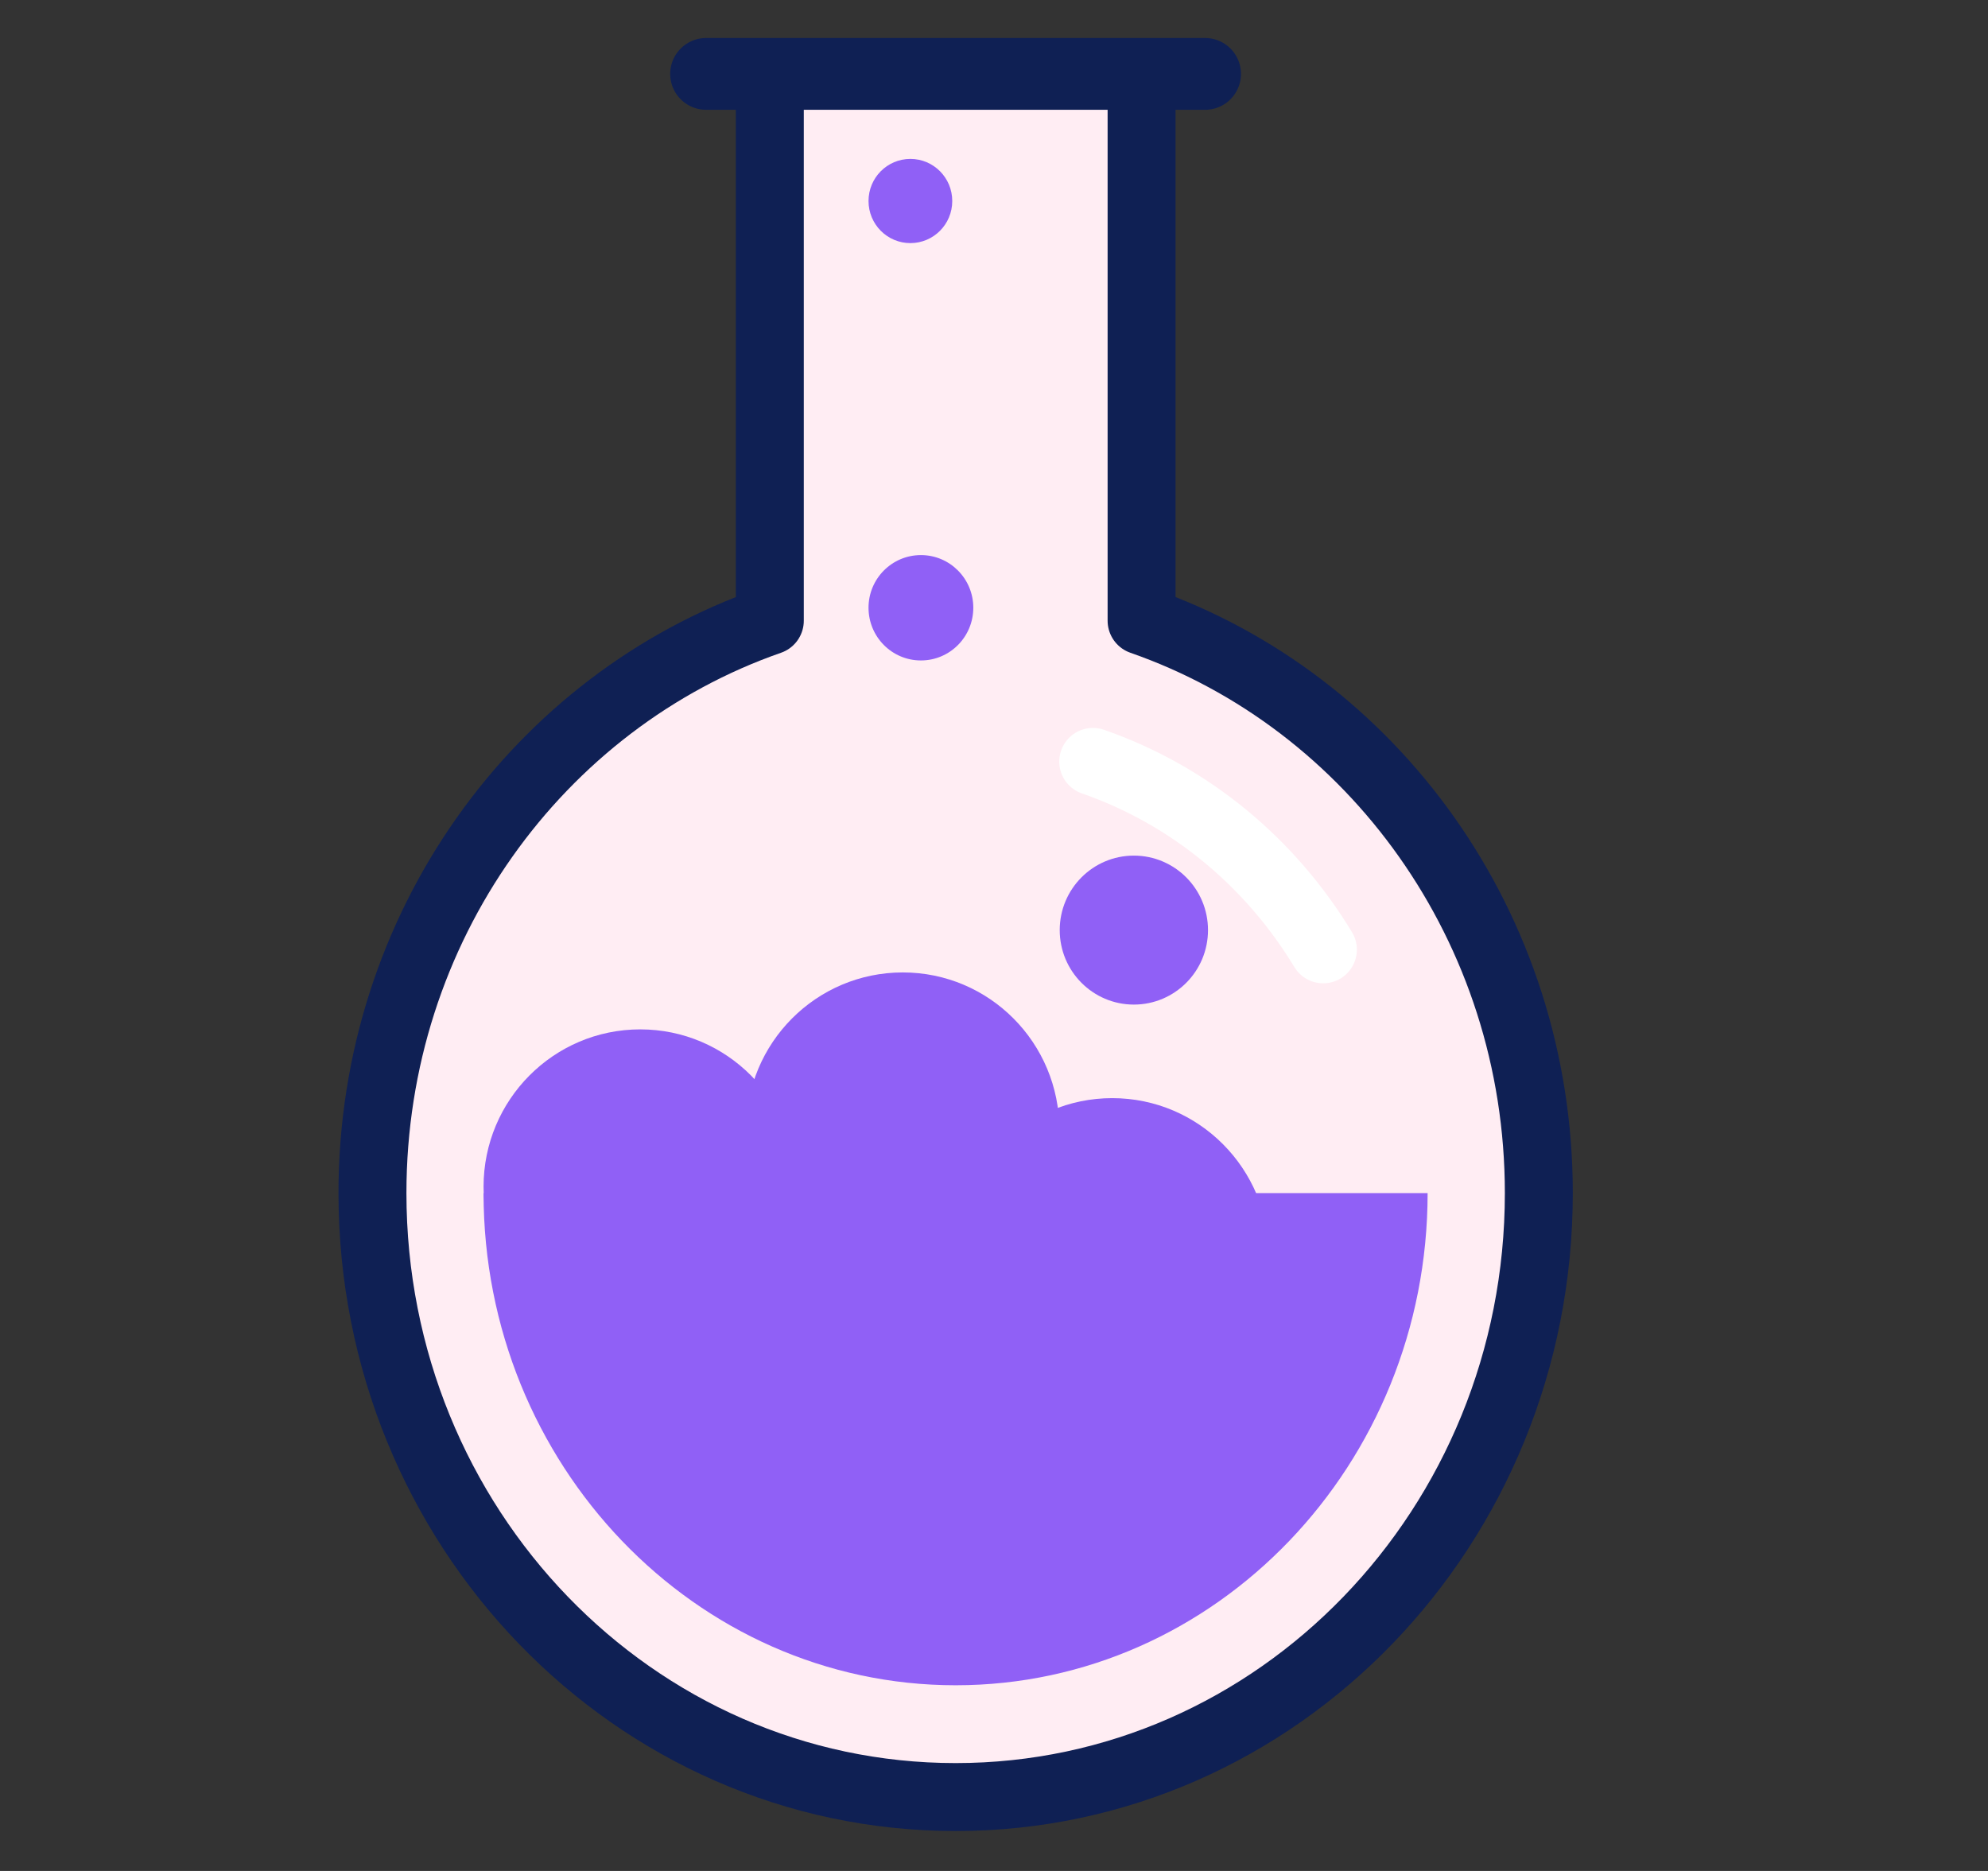 <svg width="17" height="16" viewBox="0 0 17 16" fill="none" xmlns="http://www.w3.org/2000/svg">
<rect x="0" y="0" width="17" height="16" fill="#333333" stroke="none"/>
<g clip-path="url(#clip0)">
<path d="M9.762 5.308V0.632H6.583V5.308C4.608 5.996 3.185 7.927 3.185 10.203C3.185 13.056 5.418 15.368 8.172 15.368C10.926 15.368 13.159 13.056 13.159 10.203C13.159 7.926 11.736 5.996 9.762 5.308Z" fill="white"/>
<path opacity="0.55" d="M9.762 5.308V0.632H6.583V5.308C4.608 5.996 3.185 7.927 3.185 10.203C3.185 13.056 5.418 15.368 8.172 15.368C10.926 15.368 13.159 13.056 13.159 10.203C13.159 7.926 11.736 5.996 9.762 5.308Z" fill="#FFDDE9"/>
<path d="M12.208 10.203C12.208 12.524 10.398 14.412 8.172 14.412C5.947 14.412 4.135 12.523 4.135 10.203" fill="#9060F6"/>
<path d="M6.038 0.632H10.305" stroke="#0F2054" stroke-width="0.614" stroke-miterlimit="10" stroke-linecap="round" stroke-linejoin="round"/>
<path d="M5.475 11.495C6.215 11.495 6.814 10.893 6.814 10.149C6.814 9.406 6.215 8.803 5.475 8.803C4.735 8.803 4.135 9.406 4.135 10.149C4.135 10.893 4.735 11.495 5.475 11.495Z" fill="#9060F6"/>
<path d="M7.72 11.008C8.46 11.008 9.059 10.405 9.059 9.662C9.059 8.918 8.46 8.316 7.72 8.316C6.98 8.316 6.38 8.918 6.38 9.662C6.38 10.405 6.98 11.008 7.72 11.008Z" fill="#9060F6"/>
<path d="M9.511 12.083C10.251 12.083 10.851 11.48 10.851 10.737C10.851 9.994 10.251 9.391 9.511 9.391C8.771 9.391 8.172 9.994 8.172 10.737C8.172 11.48 8.771 12.083 9.511 12.083Z" fill="#9060F6"/>
<path d="M9.696 8.591C10.046 8.591 10.33 8.306 10.33 7.954C10.33 7.602 10.046 7.317 9.696 7.317C9.346 7.317 9.062 7.602 9.062 7.954C9.062 8.306 9.346 8.591 9.696 8.591Z" fill="#9060F6"/>
<path d="M7.875 5.648C8.123 5.648 8.323 5.446 8.323 5.197C8.323 4.949 8.123 4.747 7.875 4.747C7.627 4.747 7.427 4.949 7.427 5.197C7.427 5.446 7.627 5.648 7.875 5.648Z" fill="#9060F6"/>
<path d="M7.785 2.079C7.983 2.079 8.143 1.918 8.143 1.719C8.143 1.52 7.983 1.359 7.785 1.359C7.587 1.359 7.427 1.52 7.427 1.719C7.427 1.918 7.587 2.079 7.785 2.079Z" fill="#9060F6"/>
<path d="M9.762 5.308V0.632H6.583V5.308C4.608 5.996 3.185 7.927 3.185 10.203C3.185 13.056 5.418 15.368 8.172 15.368C10.926 15.368 13.159 13.056 13.159 10.203C13.159 7.926 11.736 5.996 9.762 5.308Z" stroke="#0F2054" stroke-width="0.581" stroke-miterlimit="10" stroke-linecap="round" stroke-linejoin="round"/>
<path d="M11.315 8.121C10.867 7.381 10.182 6.804 9.346 6.513" stroke="white" stroke-width="0.576" stroke-miterlimit="10" stroke-linecap="round" stroke-linejoin="round"/>
</g>
<defs>
<clipPath id="clip0">
<rect width="16" height="16" fill="white" transform="translate(0.172 0)"/>
</clipPath>
</defs>
</svg>
